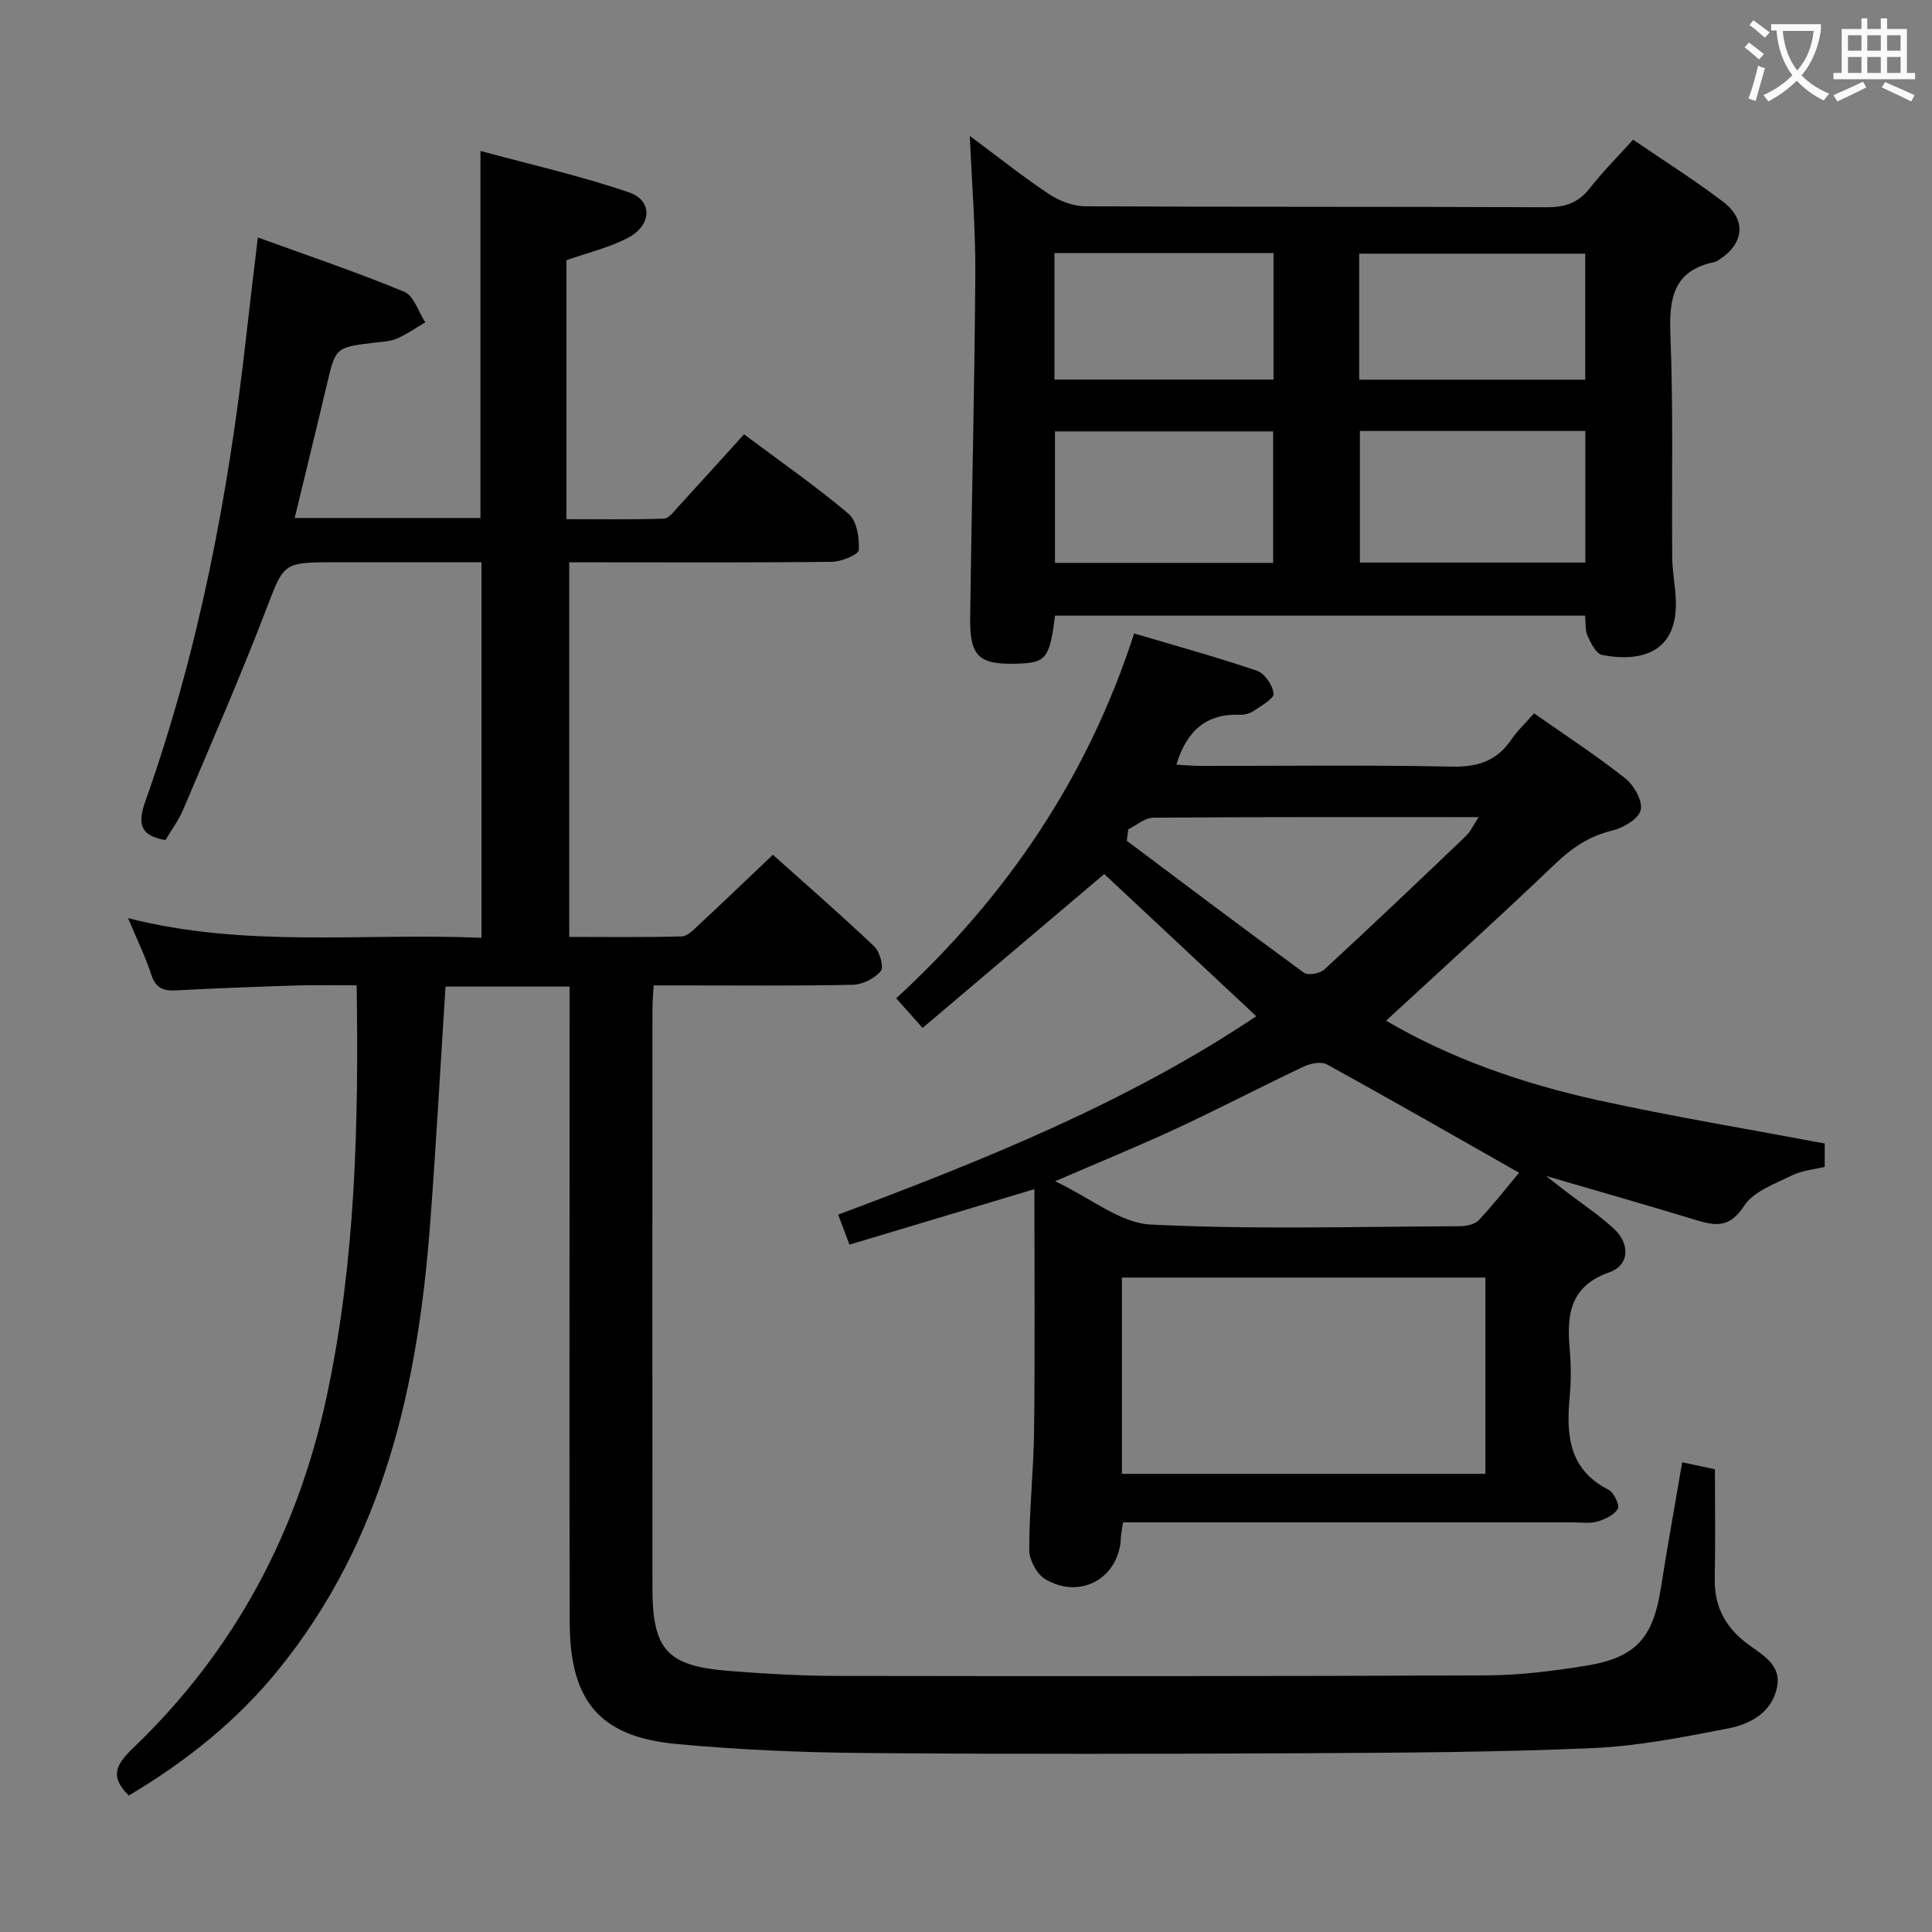 <svg enable-background="new 0 0 400 400" viewBox="0 0 400 400" xmlns="http://www.w3.org/2000/svg"><rect x="0" y="0" width="400" height="400" fill="#808080" stroke="none"/><g fill="#010000"><path d="m117.93 204.26c-9.03 0-17.3 0-25.69 0-1.07 16.65-1.96 33.06-3.21 49.44-2.54 33.29-9.6 65.04-31.29 91.88-8.72 10.79-19.3 19.16-31.08 26.17-3.97-3.92-2.71-6.38.91-9.85 21.03-20.14 34.15-44.79 40.16-73.21 5.86-27.67 6.55-55.73 6.11-84.68-4.2 0-8.28-.1-12.36.02-8.31.26-16.62.56-24.92 1.02-2.7.15-4.3-.41-5.23-3.24-1.23-3.76-2.99-7.34-4.82-11.72 24.46 6.25 48.73 3.02 73.17 4.07 0-26.05 0-51.59 0-77.75-10.36 0-20.49 0-30.61 0-10.65 0-10.27.15-14.14 10.23-5.3 13.78-11.22 27.33-16.98 40.93-.95 2.25-2.46 4.26-3.7 6.36-5.47-.92-5.72-3.63-4.13-8.11 11.04-31.14 17.19-63.38 20.85-96.14.75-6.74 1.58-13.47 2.42-20.52 10.15 3.69 20.36 7.14 30.31 11.25 1.98.82 2.93 4.15 4.35 6.33-1.98 1.15-3.87 2.51-5.96 3.39-1.49.62-3.25.64-4.9.85-7.75.97-7.71.97-9.57 8.86-2.12 8.99-4.33 17.97-6.61 27.41h38.46c0-24.98 0-49.85 0-76 10.34 2.81 20.75 5.15 30.78 8.59 4.94 1.7 4.71 6.81-.25 9.41-3.9 2.04-8.32 3.07-12.73 4.62v53.62c6.74 0 13.48.11 20.2-.11 1.01-.03 2.07-1.5 2.95-2.46 4.48-4.88 8.92-9.81 13.62-15 7.44 5.56 14.81 10.68 21.64 16.45 1.71 1.44 2.28 5 2.12 7.5-.06.97-3.6 2.42-5.56 2.44-16.16.2-32.33.11-48.49.11-1.82 0-3.63 0-5.9 0v77.56c7.78 0 15.55.11 23.31-.11 1.2-.03 2.48-1.41 3.53-2.39 4.99-4.65 9.91-9.37 15.33-14.51 6.78 6.07 14.02 12.37 20.97 18.96 1.16 1.1 2.04 4.3 1.36 5.13-1.27 1.53-3.78 2.78-5.79 2.83-11.83.25-23.66.13-35.49.13-1.8 0-3.6 0-5.75 0-.1 2-.24 3.61-.24 5.22-.01 39.83-.02 79.65 0 119.48 0 12.86 3.01 16.22 15.85 17.23 7.46.58 14.94 1.02 22.42 1.03 44.82.07 89.65.08 134.47-.11 6.78-.03 13.6-.89 20.31-1.96 10.55-1.67 14.11-5.7 15.76-16.25 1.33-8.5 2.87-16.97 4.39-25.91 2.34.5 4.38.94 6.78 1.45 0 7.61.11 15.09-.04 22.56-.11 5.6 1.97 9.83 6.43 13.32 2.99 2.34 7.45 4.33 6.47 9.22-1.04 5.22-5.49 7.65-10.1 8.55-9.26 1.8-18.62 3.66-28.01 4.07-19.61.86-39.27.96-58.91 1.06-30.66.15-61.32.22-91.98-.04-12.95-.11-25.94-.66-38.83-1.86-15.86-1.48-22.08-8.81-22.13-25.06-.11-31.16-.03-62.32-.04-93.48.01-12.66.01-25.29.01-38.28z"/><path d="m234.81 131.15c8.74 2.6 17.17 4.91 25.43 7.72 1.59.54 3.27 3.01 3.44 4.73.1 1.05-2.52 2.49-4.06 3.55-.78.53-1.89.87-2.83.83-6.99-.29-11.09 3.26-13.23 10.33 1.68.09 3.37.26 5.06.26 17.33.02 34.66-.21 51.97.15 5.35.11 9.29-1.16 12.3-5.58 1.29-1.89 3-3.49 4.73-5.45 6.46 4.54 12.88 8.72 18.86 13.45 1.81 1.43 3.64 4.66 3.21 6.57-.4 1.8-3.57 3.69-5.84 4.23-4.74 1.14-8.31 3.52-11.8 6.85-11.49 11-23.3 21.66-35.07 32.53 13.19 7.77 28.2 13.02 43.79 16.45 15.49 3.4 31.15 5.99 47.02 8.98v4.84c-2.16.53-4.7.73-6.82 1.78-3.53 1.75-7.94 3.3-9.87 6.29-2.87 4.44-5.71 4.23-9.78 2.99-10.13-3.09-20.32-5.99-31.23-9.18 1.73 1.35 3 2.34 4.29 3.33 3.29 2.53 6.8 4.83 9.82 7.66 3.34 3.13 3.14 7.49-.97 8.94-8.34 2.93-8.86 8.96-8.23 16.1.27 3.14.29 6.35 0 9.49-.74 7.93-.33 15.19 8.02 19.44 1.11.57 2.36 3.21 1.93 3.95-.75 1.3-2.67 2.19-4.27 2.65-1.54.45-3.3.16-4.97.16-29.15 0-58.31 0-87.46 0-1.81 0-3.62 0-5.73 0-.19 1.24-.42 2.16-.45 3.1-.26 8.35-8.35 13.02-15.67 8.65-1.74-1.04-3.31-3.97-3.31-6.03 0-8.3.92-16.6 1.01-24.9.19-16.45.06-32.91.06-49.81-12.47 3.74-25.22 7.57-38.29 11.49-.87-2.3-1.49-3.95-2.34-6.21 30.18-11.3 59.87-23.2 86.57-41.08-10.55-9.87-21.18-19.8-31.48-29.44-12.09 10.24-24.67 20.9-37.61 31.86-2.38-2.68-3.86-4.34-5.46-6.13 22.89-21.08 39.61-45.7 49.26-75.54zm-2.53 173.99h75.26c0-13.84 0-27.23 0-40.63-25.28 0-50.16 0-75.26 0zm82.23-62.34c-13.57-7.7-26.62-15.18-39.79-22.43-1.17-.64-3.36-.22-4.74.43-8.84 4.18-17.52 8.71-26.39 12.84-7.77 3.61-15.71 6.85-25.13 10.92 7.42 3.52 13.48 8.66 19.78 8.97 21.25 1.06 42.59.43 63.9.35 1.37 0 3.18-.36 4.03-1.26 3.15-3.37 6-7.02 8.34-9.82zm-80.91-71.11c-.1.79-.2 1.59-.31 2.38 12.2 9.15 24.37 18.34 36.69 27.33.84.61 3.31.15 4.22-.68 9.87-9.1 19.6-18.36 29.31-27.64.95-.91 1.51-2.22 2.62-3.9-23.07 0-45.2-.06-67.34.11-1.73.01-3.46 1.56-5.19 2.4z"/><path d="m328.18 127.46c-37.24 0-73.52 0-109.75 0-1.08 8.74-1.86 9.74-7.55 9.94-8.24.29-10.13-1.39-10.02-9.65.31-23.64.91-47.27 1.07-70.91.06-9.42-.72-18.85-1.14-28.7 5.27 3.92 10.63 8.18 16.3 11.98 2.18 1.46 5.08 2.58 7.65 2.59 31.82.17 63.65.05 95.48.2 3.83.02 6.59-.92 8.96-3.97 2.63-3.39 5.7-6.43 8.93-10.02 6.37 4.35 12.69 8.33 18.61 12.83 4.96 3.77 4.39 8.76-.91 12.1-.28.18-.58.36-.9.42-8.48 1.77-9.37 7.51-9.07 15.07.61 15.31.24 30.65.37 45.98.03 2.98.64 5.95.75 8.94.4 10.75-7.01 12.91-15.24 11.35-1.24-.23-2.35-2.43-3.02-3.94-.56-1.27-.38-2.85-.52-4.21zm-46.63-38.23v27.24h46.68c0-9.26 0-18.17 0-27.24-15.66 0-30.96 0-46.68 0zm-.14-10.62h46.8c0-8.89 0-17.46 0-26.09-15.77 0-31.17 0-46.8 0zm-62.99 10.71v27.22h45.17c0-9.28 0-18.28 0-27.22-15.3 0-30.19 0-45.17 0zm-.1-36.93v26.2h45.35c0-8.89 0-17.44 0-26.2-15.2 0-30.08 0-45.35 0z"/></g><path d="m362.1 8.8c1.1.8 2.1 1.6 3.1 2.4l-1 1.1c-1.3-1.1-2.3-2-3-2.5zm1.9 4.8c.5.2.9.4 1.4.5-.6 2.3-1.3 4.5-1.9 6.8l-1.5-.5c.8-2.1 1.4-4.3 2-6.8zm-1-9.4c1.3.9 2.4 1.8 3.4 2.5l-1 1.1c-1.4-1.2-2.4-2.1-3.2-2.6zm3.7 2.2v-1.4h10.3v1.2c-.5 3.6-1.8 6.8-4 9.4 1.5 1.6 3.4 2.8 5.7 3.8-.3.4-.7.8-1.1 1.4-2.3-1.1-4.1-2.5-5.6-4.1-1.6 1.6-3.6 3.1-5.9 4.3-.3-.5-.7-.9-1-1.3 2.4-1.1 4.4-2.5 6-4.1-1.9-2.5-3-5.6-3.3-9.3h-1.1zm8.8 0h-6.4c.3 3.3 1.3 6 3 8.2 2-2.3 3.1-5.1 3.4-8.2z" fill="#fbfafa"/><path d="m385.3 3.8h1.3v2.2h2.8v-2.2h1.3v2.2h4.1v9.1h1.7v1.3h-16.9v-1.3h1.7v-9.1h4.1v-2.2zm.4 13.1.7 1.2c-1.8.9-3.8 1.9-6 2.9-.2-.4-.5-.8-.8-1.3 2.3-1 4.3-1.9 6.1-2.8zm-3.1-6.4h2.8v-3.2h-2.8zm0 4.6h2.8v-3.3h-2.8zm4-4.6h2.8v-3.2h-2.8zm0 4.6h2.8v-3.3h-2.8zm3.7 1.9c2.1.9 4.1 1.8 6.1 2.7l-.7 1.3c-2.2-1.1-4.2-2-6.1-2.9zm3.2-9.7h-2.8v3.2h2.8zm-2.8 7.8h2.8v-3.3h-2.8z" fill="#fbfafa"/></svg>